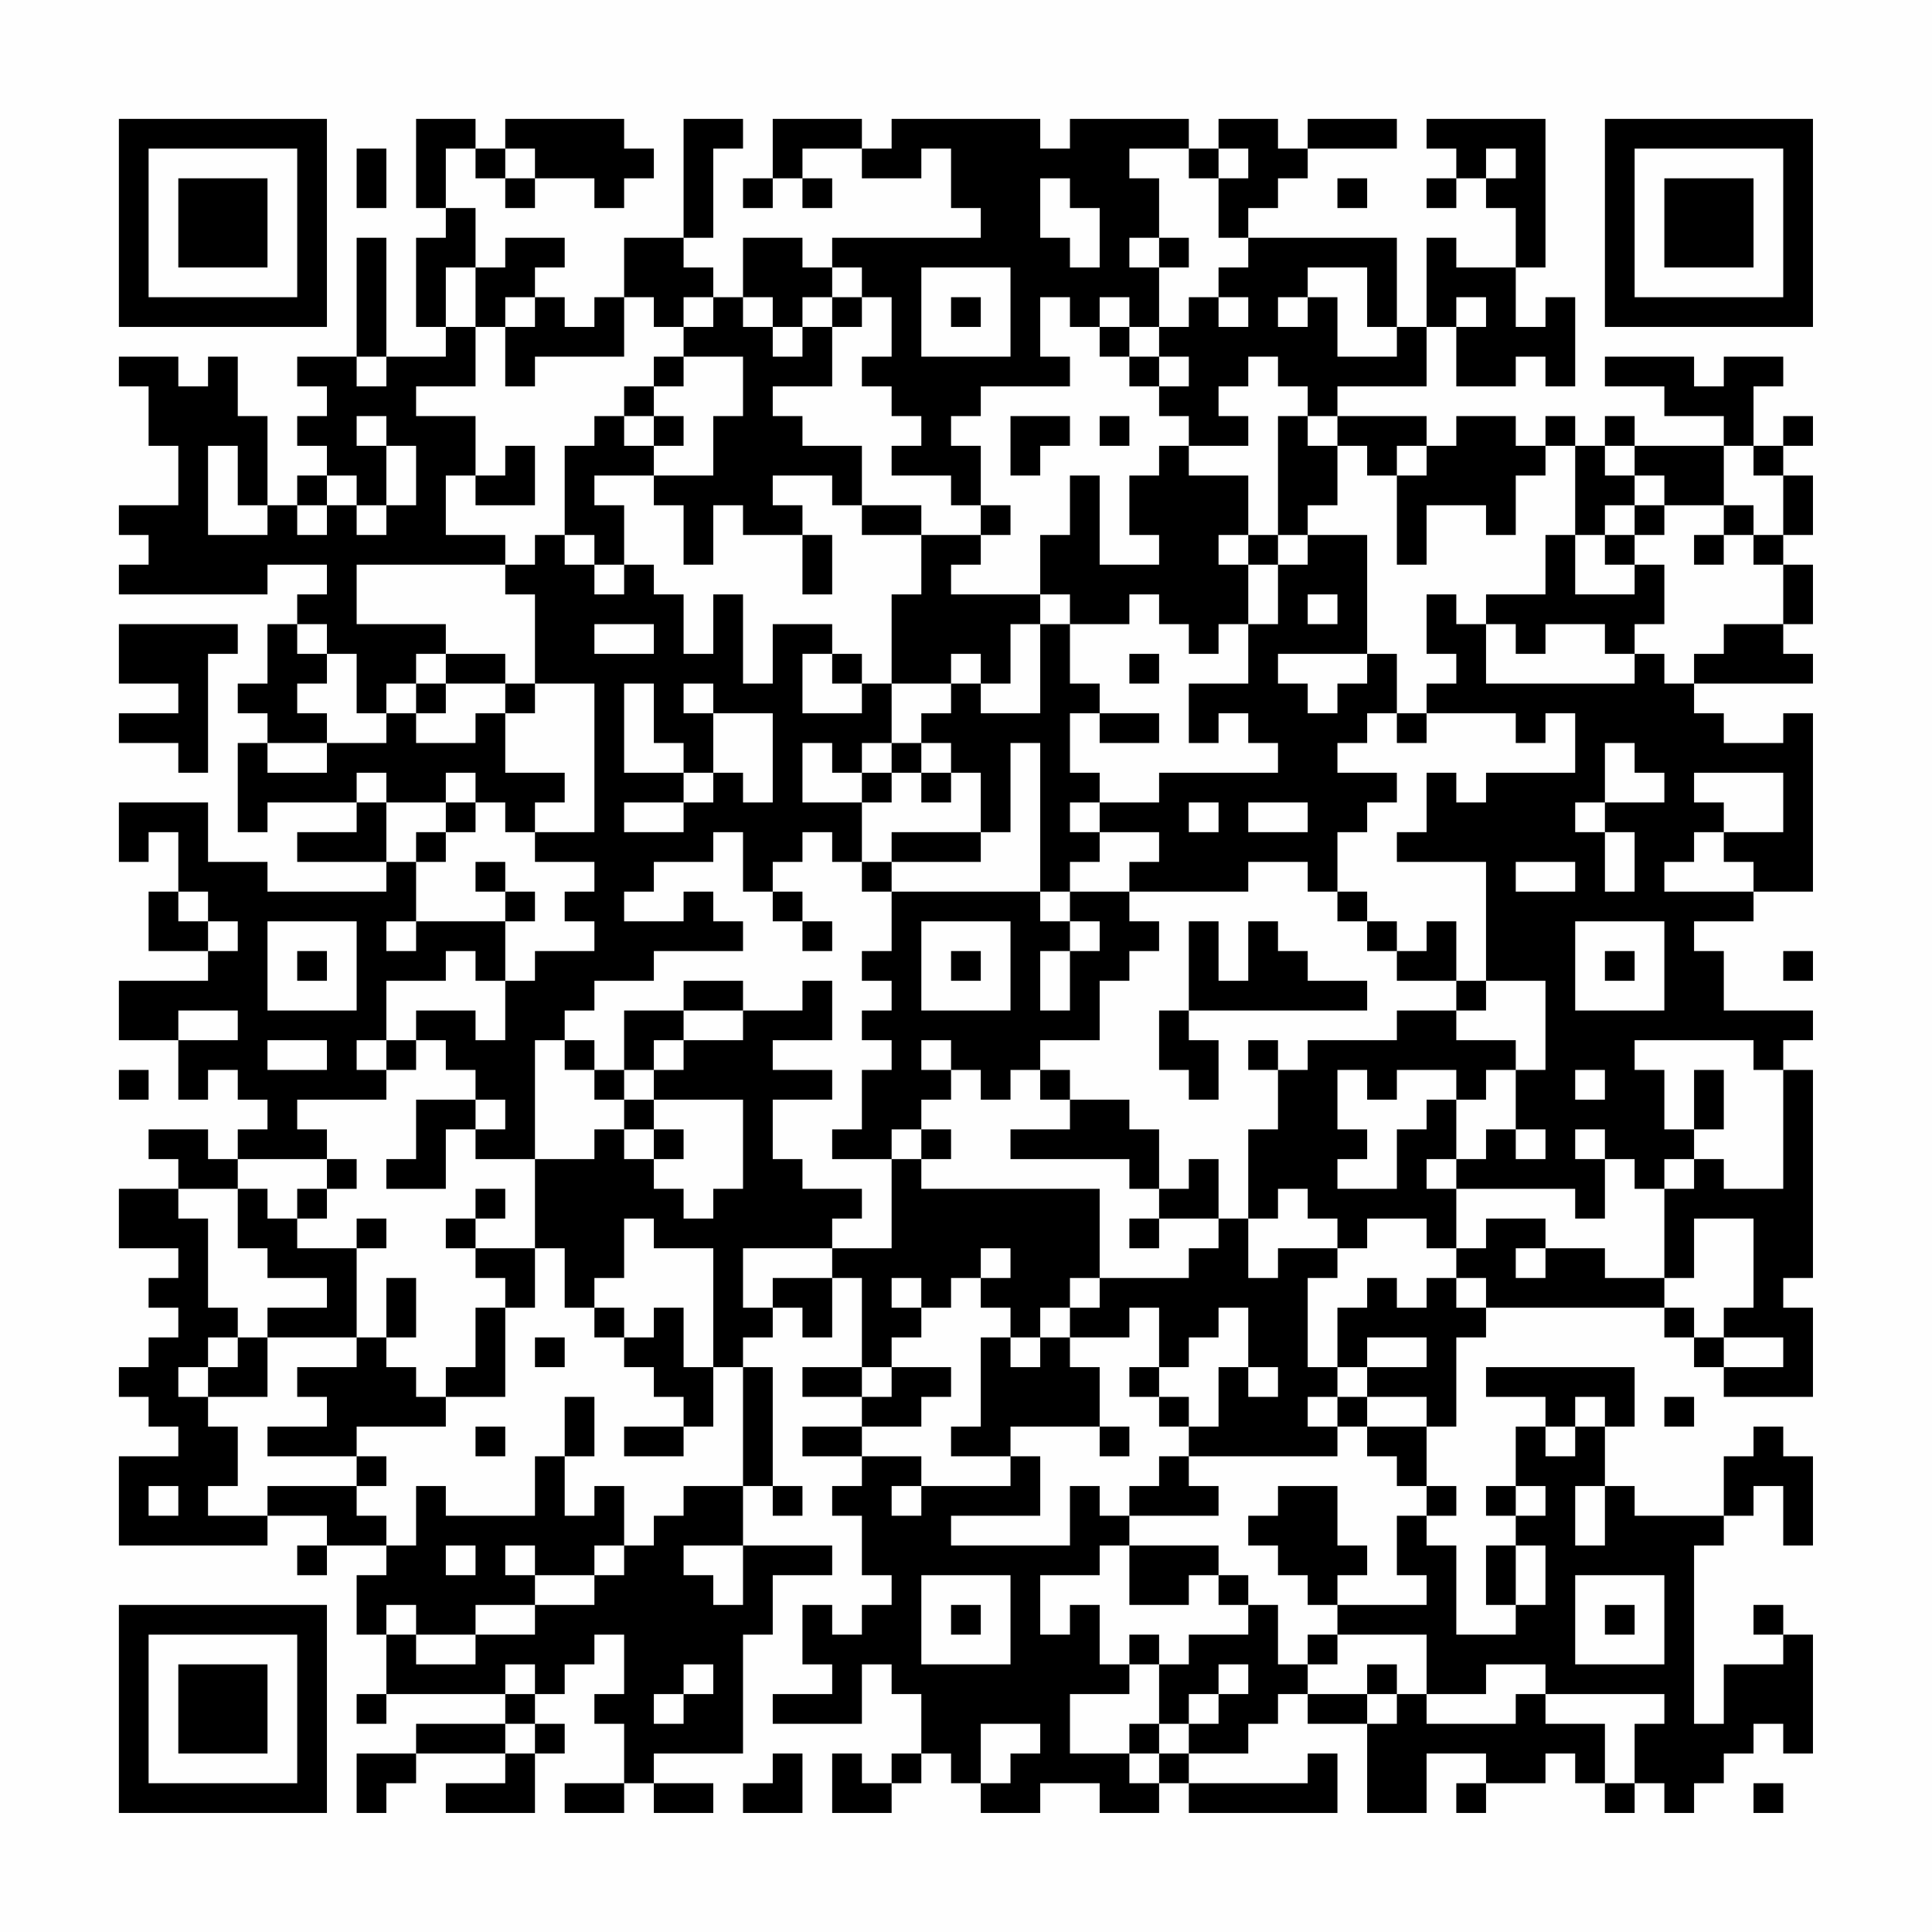 <?xml version="1.0" encoding="UTF-8"?>
<svg xmlns="http://www.w3.org/2000/svg" version="1.1" width="300" height="300" viewBox="0 0 300 300"><rect x="0" y="0" width="300" height="300" fill="#fefefe"/><g transform="scale(4.615)"><g transform="translate(4,4)"><path fill-rule="evenodd" d="M10 0L10 3L11 3L11 4L10 4L10 7L11 7L11 8L9 8L9 4L8 4L8 8L6 8L6 9L7 9L7 10L6 10L6 11L7 11L7 12L6 12L6 13L5 13L5 10L4 10L4 8L3 8L3 9L2 9L2 8L0 8L0 9L1 9L1 11L2 11L2 13L0 13L0 14L1 14L1 15L0 15L0 16L5 16L5 15L7 15L7 16L6 16L6 17L5 17L5 19L4 19L4 20L5 20L5 21L4 21L4 24L5 24L5 23L8 23L8 24L6 24L6 25L9 25L9 26L5 26L5 25L3 25L3 23L0 23L0 25L1 25L1 24L2 24L2 26L1 26L1 28L3 28L3 29L0 29L0 31L2 31L2 33L3 33L3 32L4 32L4 33L5 33L5 34L4 34L4 35L3 35L3 34L1 34L1 35L2 35L2 36L0 36L0 38L2 38L2 39L1 39L1 40L2 40L2 41L1 41L1 42L0 42L0 43L1 43L1 44L2 44L2 45L0 45L0 48L5 48L5 47L7 47L7 48L6 48L6 49L7 49L7 48L9 48L9 49L8 49L8 51L9 51L9 53L8 53L8 54L9 54L9 53L13 53L13 54L10 54L10 55L8 55L8 57L9 57L9 56L10 56L10 55L13 55L13 56L11 56L11 57L14 57L14 55L15 55L15 54L14 54L14 53L15 53L15 52L16 52L16 51L17 51L17 53L16 53L16 54L17 54L17 56L15 56L15 57L17 57L17 56L18 56L18 57L20 57L20 56L18 56L18 55L21 55L21 51L22 51L22 49L24 49L24 48L21 48L21 46L22 46L22 47L23 47L23 46L22 46L22 42L21 42L21 41L22 41L22 40L23 40L23 41L24 41L24 39L25 39L25 42L23 42L23 43L25 43L25 44L23 44L23 45L25 45L25 46L24 46L24 47L25 47L25 49L26 49L26 50L25 50L25 51L24 51L24 50L23 50L23 52L24 52L24 53L22 53L22 54L25 54L25 52L26 52L26 53L27 53L27 55L26 55L26 56L25 56L25 55L24 55L24 57L26 57L26 56L27 56L27 55L28 55L28 56L29 56L29 57L31 57L31 56L33 56L33 57L35 57L35 56L36 56L36 57L41 57L41 55L40 55L40 56L36 56L36 55L38 55L38 54L39 54L39 53L40 53L40 54L42 54L42 57L44 57L44 55L46 55L46 56L45 56L45 57L46 57L46 56L48 56L48 55L49 55L49 56L50 56L50 57L51 57L51 56L52 56L52 57L53 57L53 56L54 56L54 55L55 55L55 54L56 54L56 55L57 55L57 51L56 51L56 50L55 50L55 51L56 51L56 52L54 52L54 54L53 54L53 48L54 48L54 47L55 47L55 46L56 46L56 48L57 48L57 45L56 45L56 44L55 44L55 45L54 45L54 47L51 47L51 46L50 46L50 44L51 44L51 42L46 42L46 43L48 43L48 44L47 44L47 46L46 46L46 47L47 47L47 48L46 48L46 50L47 50L47 51L45 51L45 48L44 48L44 47L45 47L45 46L44 46L44 44L45 44L45 41L46 41L46 40L52 40L52 41L53 41L53 42L54 42L54 43L57 43L57 40L56 40L56 39L57 39L57 32L56 32L56 31L57 31L57 30L54 30L54 28L53 28L53 27L55 27L55 26L57 26L57 20L56 20L56 21L54 21L54 20L53 20L53 19L57 19L57 18L56 18L56 17L57 17L57 15L56 15L56 14L57 14L57 12L56 12L56 11L57 11L57 10L56 10L56 11L55 11L55 9L56 9L56 8L54 8L54 9L53 9L53 8L50 8L50 9L52 9L52 10L54 10L54 11L51 11L51 10L50 10L50 11L49 11L49 10L48 10L48 11L47 11L47 10L45 10L45 11L44 11L44 10L41 10L41 9L44 9L44 7L45 7L45 9L47 9L47 8L48 8L48 9L49 9L49 6L48 6L48 7L47 7L47 5L48 5L48 0L44 0L44 1L45 1L45 2L44 2L44 3L45 3L45 2L46 2L46 3L47 3L47 5L45 5L45 4L44 4L44 7L43 7L43 4L38 4L38 3L39 3L39 2L40 2L40 1L43 1L43 0L40 0L40 1L39 1L39 0L37 0L37 1L36 1L36 0L32 0L32 1L31 1L31 0L26 0L26 1L25 1L25 0L22 0L22 2L21 2L21 3L22 3L22 2L23 2L23 3L24 3L24 2L23 2L23 1L25 1L25 2L27 2L27 1L28 1L28 3L29 3L29 4L24 4L24 5L23 5L23 4L21 4L21 6L20 6L20 5L19 5L19 4L20 4L20 1L21 1L21 0L19 0L19 4L17 4L17 6L16 6L16 7L15 7L15 6L14 6L14 5L15 5L15 4L13 4L13 5L12 5L12 3L11 3L11 1L12 1L12 2L13 2L13 3L14 3L14 2L16 2L16 3L17 3L17 2L18 2L18 1L17 1L17 0L13 0L13 1L12 1L12 0ZM8 1L8 3L9 3L9 1ZM13 1L13 2L14 2L14 1ZM34 1L34 2L35 2L35 4L34 4L34 5L35 5L35 7L34 7L34 6L33 6L33 7L32 7L32 6L31 6L31 8L32 8L32 9L29 9L29 10L28 10L28 11L29 11L29 13L28 13L28 12L26 12L26 11L27 11L27 10L26 10L26 9L25 9L25 8L26 8L26 6L25 6L25 5L24 5L24 6L23 6L23 7L22 7L22 6L21 6L21 7L22 7L22 8L23 8L23 7L24 7L24 9L22 9L22 10L23 10L23 11L25 11L25 13L24 13L24 12L22 12L22 13L23 13L23 14L21 14L21 13L20 13L20 15L19 15L19 13L18 13L18 12L20 12L20 10L21 10L21 8L19 8L19 7L20 7L20 6L19 6L19 7L18 7L18 6L17 6L17 8L14 8L14 9L13 9L13 7L14 7L14 6L13 6L13 7L12 7L12 5L11 5L11 7L12 7L12 9L10 9L10 10L12 10L12 12L11 12L11 14L13 14L13 15L8 15L8 17L11 17L11 18L10 18L10 19L9 19L9 20L8 20L8 18L7 18L7 17L6 17L6 18L7 18L7 19L6 19L6 20L7 20L7 21L5 21L5 22L7 22L7 21L9 21L9 20L10 20L10 21L12 21L12 20L13 20L13 22L15 22L15 23L14 23L14 24L13 24L13 23L12 23L12 22L11 22L11 23L9 23L9 22L8 22L8 23L9 23L9 25L10 25L10 27L9 27L9 28L10 28L10 27L13 27L13 29L12 29L12 28L11 28L11 29L9 29L9 31L8 31L8 32L9 32L9 33L6 33L6 34L7 34L7 35L4 35L4 36L2 36L2 37L3 37L3 40L4 40L4 41L3 41L3 42L2 42L2 43L3 43L3 44L4 44L4 46L3 46L3 47L5 47L5 46L8 46L8 47L9 47L9 48L10 48L10 46L11 46L11 47L14 47L14 45L15 45L15 47L16 47L16 46L17 46L17 48L16 48L16 49L14 49L14 48L13 48L13 49L14 49L14 50L12 50L12 51L10 51L10 50L9 50L9 51L10 51L10 52L12 52L12 51L14 51L14 50L16 50L16 49L17 49L17 48L18 48L18 47L19 47L19 46L21 46L21 42L20 42L20 38L18 38L18 37L17 37L17 39L16 39L16 40L15 40L15 38L14 38L14 35L16 35L16 34L17 34L17 35L18 35L18 36L19 36L19 37L20 37L20 36L21 36L21 33L18 33L18 32L19 32L19 31L21 31L21 30L23 30L23 29L24 29L24 31L22 31L22 32L24 32L24 33L22 33L22 35L23 35L23 36L25 36L25 37L24 37L24 38L21 38L21 40L22 40L22 39L24 39L24 38L26 38L26 35L27 35L27 36L33 36L33 39L32 39L32 40L31 40L31 41L30 41L30 40L29 40L29 39L30 39L30 38L29 38L29 39L28 39L28 40L27 40L27 39L26 39L26 40L27 40L27 41L26 41L26 42L25 42L25 43L26 43L26 42L28 42L28 43L27 43L27 44L25 44L25 45L27 45L27 46L26 46L26 47L27 47L27 46L30 46L30 45L31 45L31 47L28 47L28 48L32 48L32 46L33 46L33 47L34 47L34 48L33 48L33 49L31 49L31 51L32 51L32 50L33 50L33 52L34 52L34 53L32 53L32 55L34 55L34 56L35 56L35 55L36 55L36 54L37 54L37 53L38 53L38 52L37 52L37 53L36 53L36 54L35 54L35 52L36 52L36 51L38 51L38 50L39 50L39 52L40 52L40 53L42 53L42 54L43 54L43 53L44 53L44 54L47 54L47 53L48 53L48 54L50 54L50 56L51 56L51 54L52 54L52 53L48 53L48 52L46 52L46 53L44 53L44 51L41 51L41 50L44 50L44 49L43 49L43 47L44 47L44 46L43 46L43 45L42 45L42 44L44 44L44 43L42 43L42 42L44 42L44 41L42 41L42 42L41 42L41 40L42 40L42 39L43 39L43 40L44 40L44 39L45 39L45 40L46 40L46 39L45 39L45 38L46 38L46 37L48 37L48 38L47 38L47 39L48 39L48 38L50 38L50 39L52 39L52 40L53 40L53 41L54 41L54 42L56 42L56 41L54 41L54 40L55 40L55 37L53 37L53 39L52 39L52 36L53 36L53 35L54 35L54 36L56 36L56 32L55 32L55 31L51 31L51 32L52 32L52 34L53 34L53 35L52 35L52 36L51 36L51 35L50 35L50 34L49 34L49 35L50 35L50 37L49 37L49 36L45 36L45 35L46 35L46 34L47 34L47 35L48 35L48 34L47 34L47 32L48 32L48 29L46 29L46 25L43 25L43 24L44 24L44 22L45 22L45 23L46 23L46 22L49 22L49 20L48 20L48 21L47 21L47 20L44 20L44 19L45 19L45 18L44 18L44 16L45 16L45 17L46 17L46 19L51 19L51 18L52 18L52 19L53 19L53 18L54 18L54 17L56 17L56 15L55 15L55 14L56 14L56 12L55 12L55 11L54 11L54 13L52 13L52 12L51 12L51 11L50 11L50 12L51 12L51 13L50 13L50 14L49 14L49 11L48 11L48 12L47 12L47 14L46 14L46 13L44 13L44 15L43 15L43 12L44 12L44 11L43 11L43 12L42 12L42 11L41 11L41 10L40 10L40 9L39 9L39 8L38 8L38 9L37 9L37 10L38 10L38 11L36 11L36 10L35 10L35 9L36 9L36 8L35 8L35 7L36 7L36 6L37 6L37 7L38 7L38 6L37 6L37 5L38 5L38 4L37 4L37 2L38 2L38 1L37 1L37 2L36 2L36 1ZM46 1L46 2L47 2L47 1ZM31 2L31 4L32 4L32 5L33 5L33 3L32 3L32 2ZM41 2L41 3L42 3L42 2ZM35 4L35 5L36 5L36 4ZM27 5L27 8L30 8L30 5ZM40 5L40 6L39 6L39 7L40 7L40 6L41 6L41 8L43 8L43 7L42 7L42 5ZM24 6L24 7L25 7L25 6ZM28 6L28 7L29 7L29 6ZM45 6L45 7L46 7L46 6ZM33 7L33 8L34 8L34 9L35 9L35 8L34 8L34 7ZM8 8L8 9L9 9L9 8ZM18 8L18 9L17 9L17 10L16 10L16 11L15 11L15 14L14 14L14 15L13 15L13 16L14 16L14 19L13 19L13 18L11 18L11 19L10 19L10 20L11 20L11 19L13 19L13 20L14 20L14 19L16 19L16 24L14 24L14 25L16 25L16 26L15 26L15 27L16 27L16 28L14 28L14 29L13 29L13 31L12 31L12 30L10 30L10 31L9 31L9 32L10 32L10 31L11 31L11 32L12 32L12 33L10 33L10 35L9 35L9 36L11 36L11 34L12 34L12 35L14 35L14 31L15 31L15 32L16 32L16 33L17 33L17 34L18 34L18 35L19 35L19 34L18 34L18 33L17 33L17 32L18 32L18 31L19 31L19 30L21 30L21 29L19 29L19 30L17 30L17 32L16 32L16 31L15 31L15 30L16 30L16 29L18 29L18 28L21 28L21 27L20 27L20 26L19 26L19 27L17 27L17 26L18 26L18 25L20 25L20 24L21 24L21 26L22 26L22 27L23 27L23 28L24 28L24 27L23 27L23 26L22 26L22 25L23 25L23 24L24 24L24 25L25 25L25 26L26 26L26 28L25 28L25 29L26 29L26 30L25 30L25 31L26 31L26 32L25 32L25 34L24 34L24 35L26 35L26 34L27 34L27 35L28 35L28 34L27 34L27 33L28 33L28 32L29 32L29 33L30 33L30 32L31 32L31 33L32 33L32 34L30 34L30 35L34 35L34 36L35 36L35 37L34 37L34 38L35 38L35 37L37 37L37 38L36 38L36 39L33 39L33 40L32 40L32 41L31 41L31 42L30 42L30 41L29 41L29 44L28 44L28 45L30 45L30 44L33 44L33 45L34 45L34 44L33 44L33 42L32 42L32 41L34 41L34 40L35 40L35 42L34 42L34 43L35 43L35 44L36 44L36 45L35 45L35 46L34 46L34 47L37 47L37 46L36 46L36 45L41 45L41 44L42 44L42 43L41 43L41 42L40 42L40 39L41 39L41 38L42 38L42 37L44 37L44 38L45 38L45 36L44 36L44 35L45 35L45 33L46 33L46 32L47 32L47 31L45 31L45 30L46 30L46 29L45 29L45 27L44 27L44 28L43 28L43 27L42 27L42 26L41 26L41 24L42 24L42 23L43 23L43 22L41 22L41 21L42 21L42 20L43 20L43 21L44 21L44 20L43 20L43 18L42 18L42 14L40 14L40 13L41 13L41 11L40 11L40 10L39 10L39 14L38 14L38 12L36 12L36 11L35 11L35 12L34 12L34 14L35 14L35 15L33 15L33 12L32 12L32 14L31 14L31 16L28 16L28 15L29 15L29 14L30 14L30 13L29 13L29 14L27 14L27 13L25 13L25 14L27 14L27 16L26 16L26 19L25 19L25 18L24 18L24 17L22 17L22 19L21 19L21 16L20 16L20 18L19 18L19 16L18 16L18 15L17 15L17 13L16 13L16 12L18 12L18 11L19 11L19 10L18 10L18 9L19 9L19 8ZM8 10L8 11L9 11L9 13L8 13L8 12L7 12L7 13L6 13L6 14L7 14L7 13L8 13L8 14L9 14L9 13L10 13L10 11L9 11L9 10ZM17 10L17 11L18 11L18 10ZM30 10L30 12L31 12L31 11L32 11L32 10ZM33 10L33 11L34 11L34 10ZM3 11L3 14L5 14L5 13L4 13L4 11ZM13 11L13 12L12 12L12 13L14 13L14 11ZM51 13L51 14L50 14L50 15L51 15L51 16L49 16L49 14L48 14L48 16L46 16L46 17L47 17L47 18L48 18L48 17L50 17L50 18L51 18L51 17L52 17L52 15L51 15L51 14L52 14L52 13ZM54 13L54 14L53 14L53 15L54 15L54 14L55 14L55 13ZM15 14L15 15L16 15L16 16L17 16L17 15L16 15L16 14ZM23 14L23 16L24 16L24 14ZM37 14L37 15L38 15L38 17L37 17L37 18L36 18L36 17L35 17L35 16L34 16L34 17L32 17L32 16L31 16L31 17L30 17L30 19L29 19L29 18L28 18L28 19L26 19L26 21L25 21L25 22L24 22L24 21L23 21L23 23L25 23L25 25L26 25L26 26L31 26L31 27L32 27L32 28L31 28L31 30L32 30L32 28L33 28L33 27L32 27L32 26L34 26L34 27L35 27L35 28L34 28L34 29L33 29L33 31L31 31L31 32L32 32L32 33L34 33L34 34L35 34L35 36L36 36L36 35L37 35L37 37L38 37L38 39L39 39L39 38L41 38L41 37L40 37L40 36L39 36L39 37L38 37L38 34L39 34L39 32L40 32L40 31L43 31L43 30L45 30L45 29L43 29L43 28L42 28L42 27L41 27L41 26L40 26L40 25L38 25L38 26L34 26L34 25L35 25L35 24L33 24L33 23L35 23L35 22L39 22L39 21L38 21L38 20L37 20L37 21L36 21L36 19L38 19L38 17L39 17L39 15L40 15L40 14L39 14L39 15L38 15L38 14ZM40 16L40 17L41 17L41 16ZM0 17L0 19L2 19L2 20L0 20L0 21L2 21L2 22L3 22L3 18L4 18L4 17ZM16 17L16 18L18 18L18 17ZM31 17L31 20L29 20L29 19L28 19L28 20L27 20L27 21L26 21L26 22L25 22L25 23L26 23L26 22L27 22L27 23L28 23L28 22L29 22L29 24L26 24L26 25L29 25L29 24L30 24L30 21L31 21L31 26L32 26L32 25L33 25L33 24L32 24L32 23L33 23L33 22L32 22L32 20L33 20L33 21L35 21L35 20L33 20L33 19L32 19L32 17ZM23 18L23 20L25 20L25 19L24 19L24 18ZM34 18L34 19L35 19L35 18ZM39 18L39 19L40 19L40 20L41 20L41 19L42 19L42 18ZM17 19L17 22L19 22L19 23L17 23L17 24L19 24L19 23L20 23L20 22L21 22L21 23L22 23L22 20L20 20L20 19L19 19L19 20L20 20L20 22L19 22L19 21L18 21L18 19ZM27 21L27 22L28 22L28 21ZM50 21L50 23L49 23L49 24L50 24L50 26L51 26L51 24L50 24L50 23L52 23L52 22L51 22L51 21ZM53 22L53 23L54 23L54 24L53 24L53 25L52 25L52 26L55 26L55 25L54 25L54 24L56 24L56 22ZM11 23L11 24L10 24L10 25L11 25L11 24L12 24L12 23ZM36 23L36 24L37 24L37 23ZM38 23L38 24L40 24L40 23ZM12 25L12 26L13 26L13 27L14 27L14 26L13 26L13 25ZM47 25L47 26L49 26L49 25ZM2 26L2 27L3 27L3 28L4 28L4 27L3 27L3 26ZM5 27L5 30L8 30L8 27ZM27 27L27 30L30 30L30 27ZM36 27L36 30L35 30L35 32L36 32L36 33L37 33L37 31L36 31L36 30L42 30L42 29L40 29L40 28L39 28L39 27L38 27L38 29L37 29L37 27ZM49 27L49 30L52 30L52 27ZM6 28L6 29L7 29L7 28ZM28 28L28 29L29 29L29 28ZM50 28L50 29L51 29L51 28ZM56 28L56 29L57 29L57 28ZM2 30L2 31L4 31L4 30ZM5 31L5 32L7 32L7 31ZM27 31L27 32L28 32L28 31ZM38 31L38 32L39 32L39 31ZM0 32L0 33L1 33L1 32ZM41 32L41 34L42 34L42 35L41 35L41 36L43 36L43 34L44 34L44 33L45 33L45 32L43 32L43 33L42 33L42 32ZM49 32L49 33L50 33L50 32ZM53 32L53 34L54 34L54 32ZM12 33L12 34L13 34L13 33ZM7 35L7 36L6 36L6 37L5 37L5 36L4 36L4 38L5 38L5 39L7 39L7 40L5 40L5 41L4 41L4 42L3 42L3 43L5 43L5 41L8 41L8 42L6 42L6 43L7 43L7 44L5 44L5 45L8 45L8 46L9 46L9 45L8 45L8 44L11 44L11 43L13 43L13 40L14 40L14 38L12 38L12 37L13 37L13 36L12 36L12 37L11 37L11 38L12 38L12 39L13 39L13 40L12 40L12 42L11 42L11 43L10 43L10 42L9 42L9 41L10 41L10 39L9 39L9 41L8 41L8 38L9 38L9 37L8 37L8 38L6 38L6 37L7 37L7 36L8 36L8 35ZM16 40L16 41L17 41L17 42L18 42L18 43L19 43L19 44L17 44L17 45L19 45L19 44L20 44L20 42L19 42L19 40L18 40L18 41L17 41L17 40ZM37 40L37 41L36 41L36 42L35 42L35 43L36 43L36 44L37 44L37 42L38 42L38 43L39 43L39 42L38 42L38 40ZM14 41L14 42L15 42L15 41ZM15 43L15 45L16 45L16 43ZM40 43L40 44L41 44L41 43ZM49 43L49 44L48 44L48 45L49 45L49 44L50 44L50 43ZM52 43L52 44L53 44L53 43ZM12 44L12 45L13 45L13 44ZM1 46L1 47L2 47L2 46ZM39 46L39 47L38 47L38 48L39 48L39 49L40 49L40 50L41 50L41 49L42 49L42 48L41 48L41 46ZM47 46L47 47L48 47L48 46ZM49 46L49 48L50 48L50 46ZM11 48L11 49L12 49L12 48ZM19 48L19 49L20 49L20 50L21 50L21 48ZM34 48L34 50L36 50L36 49L37 49L37 50L38 50L38 49L37 49L37 48ZM47 48L47 50L48 50L48 48ZM27 49L27 52L30 52L30 49ZM49 49L49 52L52 52L52 49ZM28 50L28 51L29 51L29 50ZM50 50L50 51L51 51L51 50ZM34 51L34 52L35 52L35 51ZM40 51L40 52L41 52L41 51ZM13 52L13 53L14 53L14 52ZM19 52L19 53L18 53L18 54L19 54L19 53L20 53L20 52ZM42 52L42 53L43 53L43 52ZM13 54L13 55L14 55L14 54ZM29 54L29 56L30 56L30 55L31 55L31 54ZM34 54L34 55L35 55L35 54ZM22 55L22 56L21 56L21 57L23 57L23 55ZM55 56L55 57L56 57L56 56ZM0 0L0 7L7 7L7 0ZM1 1L1 6L6 6L6 1ZM2 2L2 5L5 5L5 2ZM50 0L50 7L57 7L57 0ZM51 1L51 6L56 6L56 1ZM52 2L52 5L55 5L55 2ZM0 50L0 57L7 57L7 50ZM1 51L1 56L6 56L6 51ZM2 52L2 55L5 55L5 52Z" fill="#000000"/></g></g></svg>
